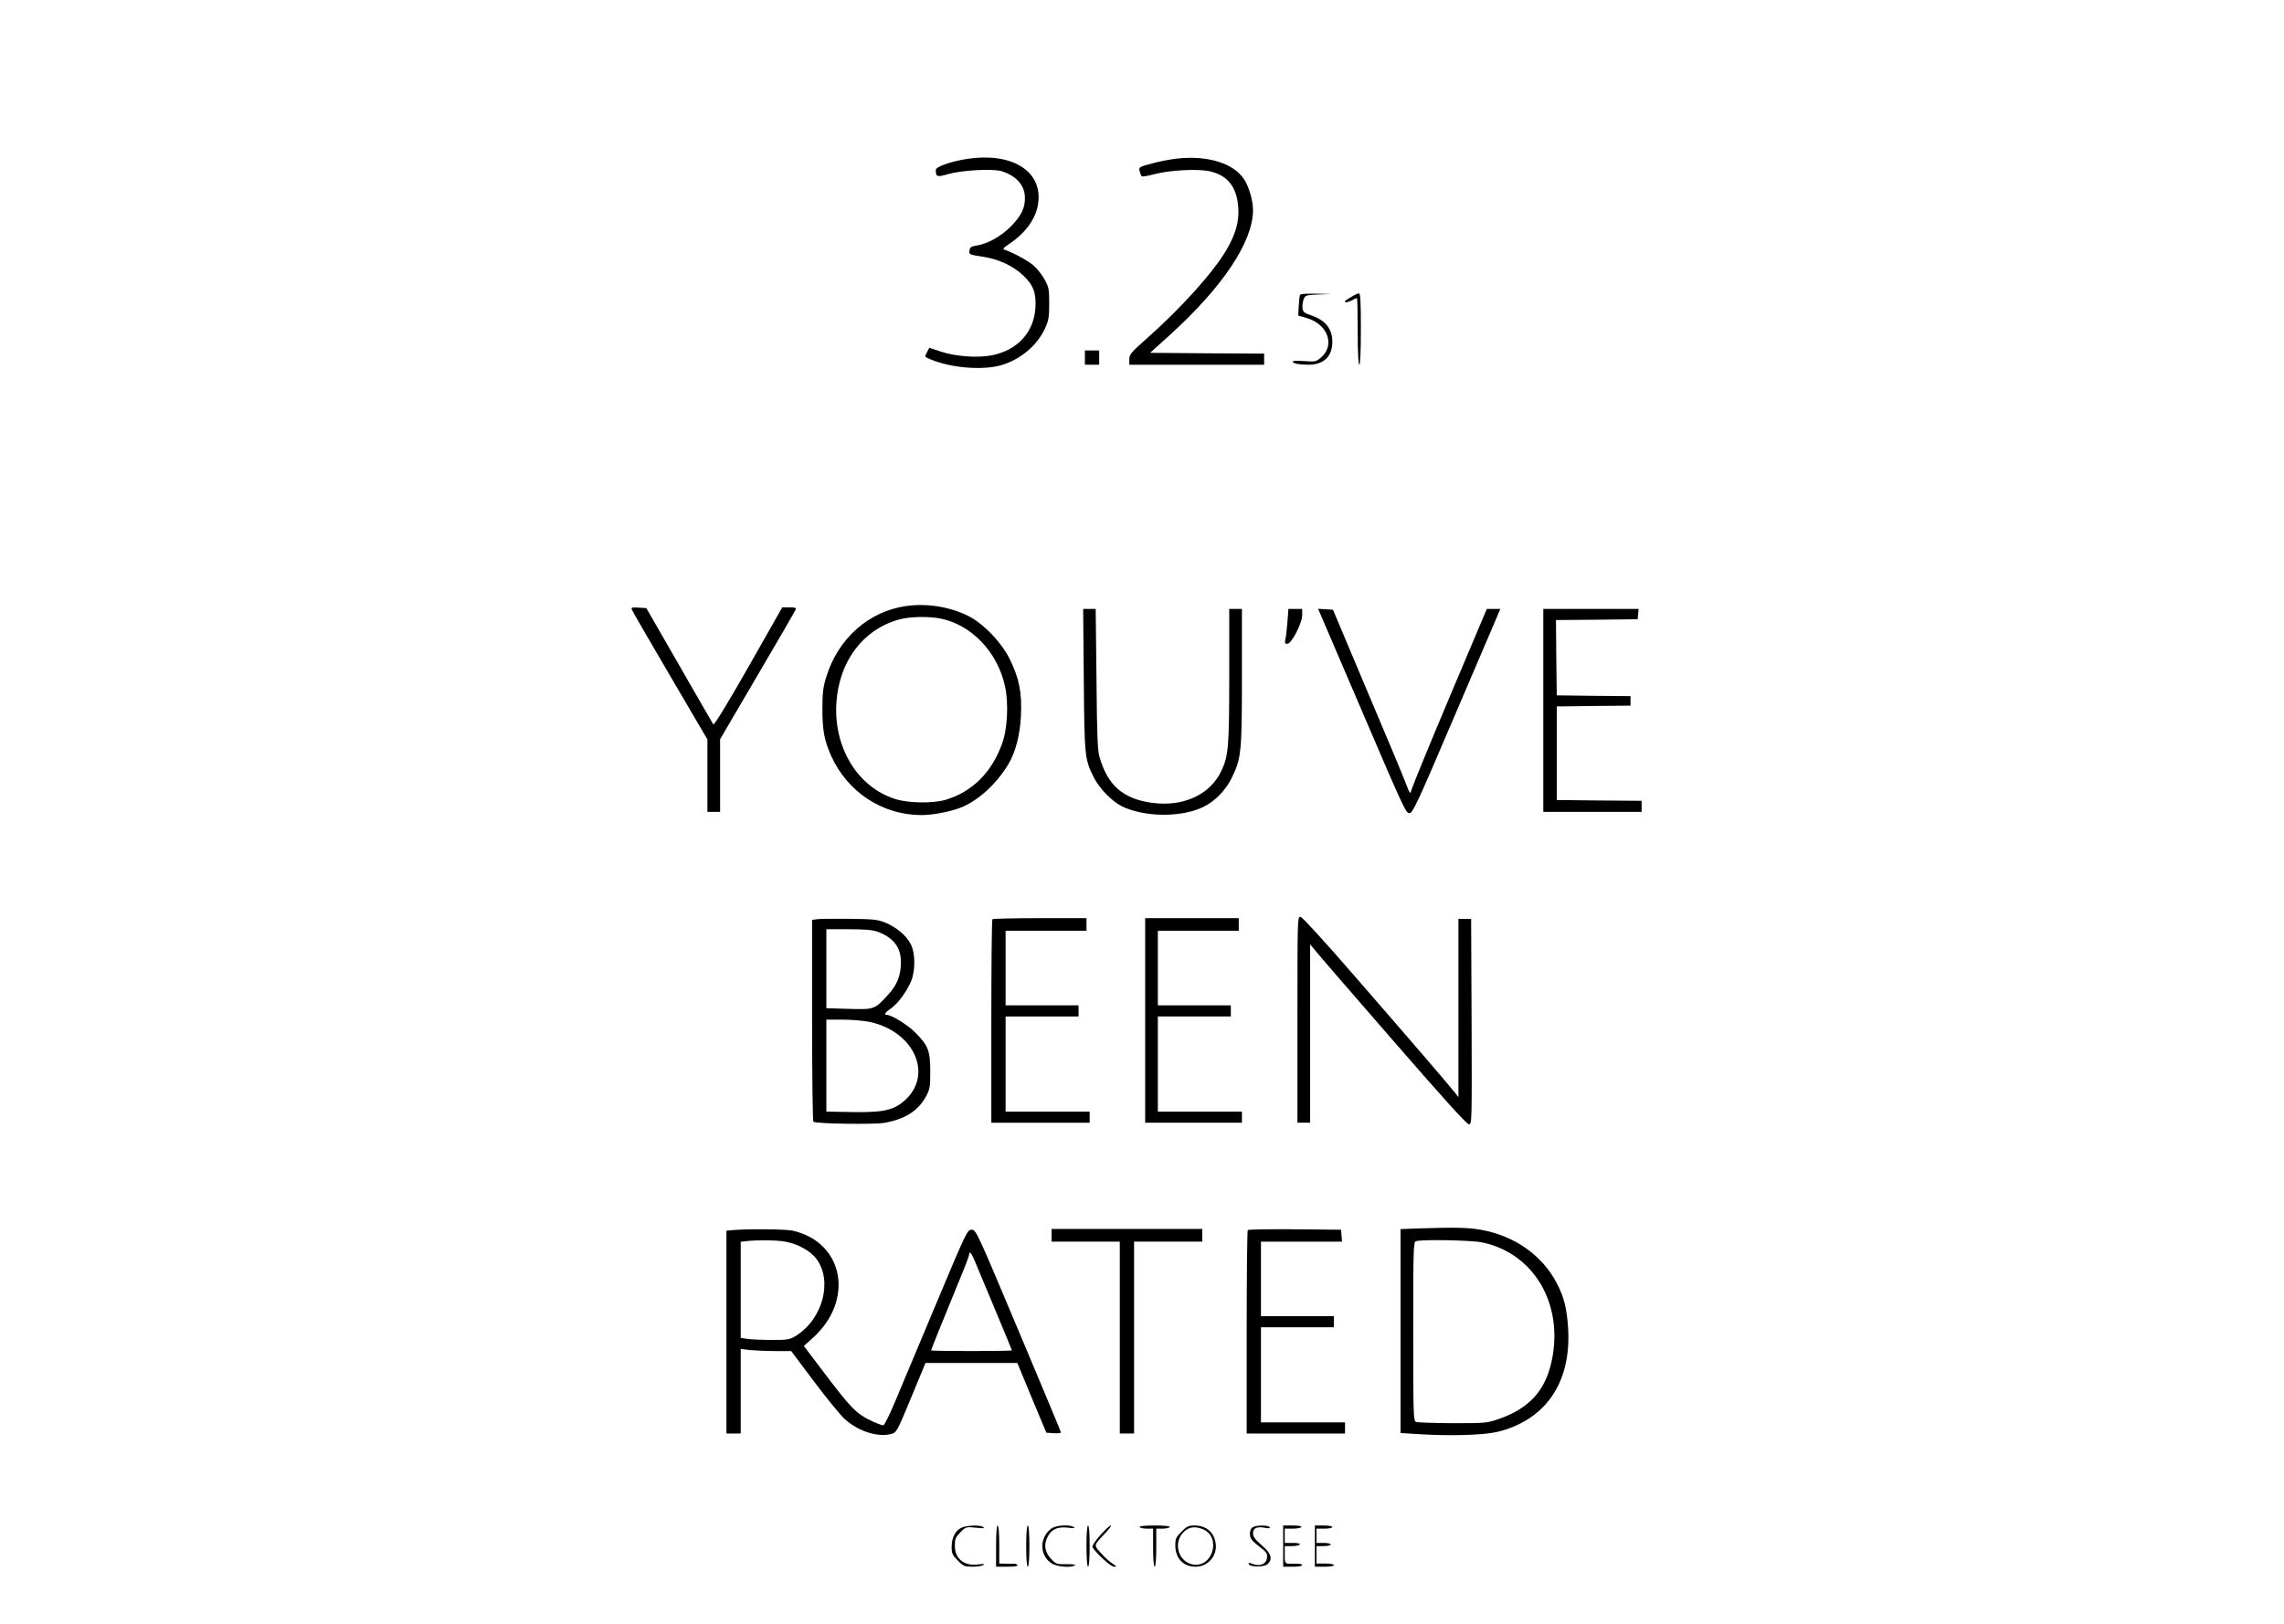 <?xml version="1.0" standalone="no"?>
<!DOCTYPE svg PUBLIC "-//W3C//DTD SVG 20010904//EN"
 "http://www.w3.org/TR/2001/REC-SVG-20010904/DTD/svg10.dtd">
<svg version="1.0" xmlns="http://www.w3.org/2000/svg"
 width="1440pt" height="1024pt" viewBox="0 0 1440 1024"
 preserveAspectRatio="xMidYMid meet">

<g transform="translate(0,1024) scale(0.1,-0.1)"
fill="#000000" stroke="none">
<path d="M6105 9239 c-104 -15 -205 -50 -205 -70 0 -45 7 -47 78 -27 86 25
283 36 338 18 94 -30 146 -90 146 -170 0 -64 -25 -114 -92 -181 -60 -60 -141
-105 -210 -117 -38 -6 -45 -11 -48 -33 -3 -24 0 -25 79 -37 103 -15 192 -56
258 -117 66 -62 85 -112 79 -207 -10 -155 -114 -267 -276 -299 -89 -17 -230
-7 -321 24 l-72 24 -15 -29 c-15 -28 -15 -29 22 -44 133 -56 337 -71 453 -35
118 37 220 123 269 229 23 50 27 70 27 157 0 92 -2 104 -30 154 -16 29 -48 69
-70 88 -36 30 -127 80 -179 97 -17 6 -12 12 30 40 107 72 173 169 181 268 18
193 -170 306 -442 267z"/>
<path d="M7420 9240 c-41 -5 -112 -18 -158 -31 -81 -22 -83 -23 -77 -48 4 -14
9 -29 13 -33 4 -3 41 3 82 14 95 25 266 34 342 19 117 -25 176 -98 185 -230 6
-89 -16 -166 -74 -266 -83 -142 -282 -363 -500 -557 -102 -90 -113 -103 -113
-134 l0 -34 425 0 425 0 0 35 0 35 -359 2 -360 3 124 112 c336 305 524 588
525 788 0 59 -26 149 -56 194 -67 102 -229 152 -424 131z"/>
<path d="M8195 8378 c-2 -7 -5 -39 -7 -71 l-3 -57 52 -15 c135 -39 183 -173
90 -251 -30 -25 -36 -26 -104 -21 -40 3 -73 2 -73 -3 0 -12 39 -20 100 -20 96
0 150 52 150 145 0 81 -44 136 -132 166 -46 15 -53 21 -56 46 -2 16 2 41 7 56
10 25 14 26 93 30 l83 3 -98 2 c-71 1 -99 -1 -102 -10z"/>
<path d="M8520 8368 c-46 -28 -44 -27 -38 -34 4 -3 20 2 37 10 16 9 32 16 36
16 3 0 5 -94 5 -210 0 -133 4 -210 10 -210 6 0 10 82 10 225 0 173 -3 225 -12
225 -7 0 -29 -10 -48 -22z"/>
<path d="M6840 7985 l0 -45 45 0 45 0 0 45 0 45 -45 0 -45 0 0 -45z"/>
<path d="M5718 6419 c-239 -32 -434 -204 -509 -449 -19 -61 -24 -98 -24 -200
0 -136 12 -199 55 -296 103 -229 322 -373 568 -374 79 0 199 24 266 54 104 47
212 148 283 266 46 76 75 189 80 310 6 143 -11 230 -68 348 -53 110 -171 233
-269 280 -115 56 -255 78 -382 61z m214 -80 c195 -41 356 -210 404 -425 24
-109 16 -274 -19 -366 -66 -182 -189 -302 -356 -352 -79 -23 -232 -21 -313 4
-238 73 -392 322 -375 605 16 265 169 467 398 529 65 18 189 20 261 5z"/>
<path d="M3984 6395 c3 -9 112 -197 241 -417 l235 -401 0 -228 0 -229 40 0 40
0 0 229 0 229 236 403 c130 221 238 408 241 416 4 10 -6 13 -40 13 l-45 0
-213 -375 c-142 -249 -217 -371 -222 -363 -5 7 -101 175 -215 373 l-207 360
-49 3 c-42 3 -48 1 -42 -13z"/>
<path d="M6833 5953 c4 -486 6 -502 64 -617 34 -68 115 -151 177 -181 142 -69
374 -71 512 -4 73 35 140 103 179 182 61 124 65 162 65 640 l0 427 -40 0 -40
0 0 -422 c0 -449 -5 -505 -50 -600 -71 -151 -243 -229 -442 -200 -178 26 -273
109 -325 285 -13 43 -17 131 -20 495 l-5 442 -39 0 -40 0 4 -447z"/>
<path d="M8117 6318 c-4 -46 -9 -95 -13 -110 -5 -23 -3 -28 12 -28 27 0 95
132 94 183 l0 37 -44 0 -43 0 -6 -82z"/>
<path d="M8333 6348 c13 -29 137 -320 277 -646 239 -558 255 -593 277 -590 21
3 50 65 273 588 138 322 261 611 275 643 l24 57 -43 0 -42 0 -229 -542 c-126
-299 -233 -560 -239 -580 -6 -21 -13 -38 -16 -38 -3 0 -15 28 -28 63 -12 34
-121 294 -241 577 l-217 515 -47 3 -47 3 23 -53z"/>
<path d="M9730 5760 l0 -640 310 0 310 0 0 35 0 35 -267 2 -268 3 0 295 0 295
233 3 232 2 0 30 0 30 -232 2 -233 3 -3 237 -2 238 257 2 258 3 3 33 3 32
-300 0 -301 0 0 -640z"/>
<path d="M8180 3811 l0 -651 40 0 40 0 0 562 0 563 33 -40 c17 -22 238 -277
490 -567 312 -359 464 -528 478 -528 19 0 19 12 17 648 l-3 647 -40 0 -40 0 0
-562 0 -562 -25 32 c-31 40 -230 272 -634 737 -182 210 -325 366 -336 368 -20
3 -20 -5 -20 -647z"/>
<path d="M5148 4443 l-28 -4 0 -634 c0 -349 4 -636 8 -639 21 -13 380 -18 447
-7 130 23 211 74 261 163 27 50 29 60 29 163 0 130 -13 163 -99 248 -48 47
-146 107 -175 107 -20 0 -11 15 24 39 43 29 97 101 127 168 30 67 30 181 0
239 -28 55 -92 108 -161 136 -50 20 -76 22 -231 24 -96 1 -187 0 -202 -3z
m383 -78 c100 -36 149 -98 149 -191 0 -88 -23 -146 -88 -215 -78 -85 -83 -86
-244 -81 l-138 4 0 249 0 249 139 0 c98 0 151 -4 182 -15z m-49 -569 c285 -61
406 -338 217 -500 -73 -62 -139 -74 -381 -68 l-108 2 0 290 0 290 103 0 c56 0
132 -7 169 -14z"/>
<path d="M6257 4443 c-4 -3 -7 -294 -7 -645 l0 -638 310 0 310 0 0 35 0 35
-265 0 -265 0 0 300 0 300 230 0 230 0 0 35 0 35 -230 0 -230 0 0 235 0 235
255 0 255 0 0 40 0 40 -293 0 c-162 0 -297 -3 -300 -7z"/>
<path d="M7220 3805 l0 -645 305 0 305 0 0 35 0 35 -265 0 -265 0 0 300 0 300
230 0 230 0 0 35 0 35 -230 0 -230 0 0 235 0 235 255 0 255 0 0 40 0 40 -295
0 -295 0 0 -645z"/>
<path d="M8933 2493 l-103 -4 0 -643 0 -643 98 -6 c205 -14 421 -8 511 13 303
73 466 308 448 645 -7 130 -26 206 -73 295 -92 175 -267 298 -479 335 -83 14
-150 16 -402 8z m412 -88 c325 -68 513 -386 439 -743 -39 -189 -140 -302 -331
-369 -76 -27 -83 -28 -293 -28 -118 1 -223 4 -232 8 -17 6 -18 42 -18 571 0
529 1 565 18 569 44 12 351 6 417 -8z"/>
<path d="M4623 2483 l-43 -4 0 -640 0 -639 45 0 45 0 0 266 0 267 61 -7 c34
-3 106 -6 159 -6 l98 0 145 -193 c80 -107 167 -213 194 -237 86 -77 207 -115
292 -93 33 9 36 13 125 228 l91 220 289 0 290 0 91 -220 92 -220 46 -3 c26 -2
47 1 46 5 0 4 -121 294 -268 643 -263 625 -267 635 -295 635 -27 0 -32 -9
-223 -465 -107 -256 -223 -532 -258 -615 -34 -82 -68 -151 -75 -153 -6 -2 -45
12 -85 32 -88 43 -126 83 -295 307 l-122 161 49 44 c272 237 207 608 -118 683
-41 10 -284 12 -376 4z m328 -73 c78 -14 158 -58 195 -107 105 -138 43 -378
-125 -485 -42 -26 -52 -28 -152 -28 -58 0 -127 3 -153 6 l-46 7 0 303 0 303
33 4 c67 8 196 7 248 -3z m1195 -123 c12 -28 69 -166 128 -306 58 -139 106
-255 106 -257 0 -2 -115 -4 -255 -4 -140 0 -255 2 -255 4 0 4 80 203 184 456
31 74 56 141 56 148 0 27 16 9 36 -41z"/>
<path d="M6630 2450 l0 -40 215 0 215 0 0 -605 0 -605 45 0 45 0 0 605 0 605
215 0 215 0 0 40 0 40 -475 0 -475 0 0 -40z"/>
<path d="M7867 2483 c-4 -3 -7 -294 -7 -645 l0 -638 310 0 310 0 0 35 0 35
-265 0 -265 0 0 300 0 300 230 0 230 0 0 35 0 35 -230 0 -230 0 0 235 0 235
256 0 255 0 -3 38 -3 37 -291 3 c-160 1 -293 -1 -297 -5z"/>
<path d="M6058 604 c-37 -20 -58 -63 -58 -120 0 -41 5 -51 39 -85 35 -36 43
-39 92 -39 30 0 61 5 69 11 11 7 4 8 -27 4 -92 -14 -153 33 -153 117 0 44 4
54 35 85 35 35 36 35 98 29 43 -5 57 -4 47 4 -22 15 -111 11 -142 -6z"/>
<path d="M6280 490 l0 -130 71 0 c46 0 68 4 64 10 -4 6 -14 10 -23 9 -10 -1
-34 -1 -54 0 l-38 1 0 120 c0 73 -4 120 -10 120 -6 0 -10 -50 -10 -130z"/>
<path d="M6470 490 c0 -80 4 -130 10 -130 6 0 10 50 10 130 0 80 -4 130 -10
130 -6 0 -10 -50 -10 -130z"/>
<path d="M6626 599 c-75 -59 -72 -171 6 -219 34 -21 121 -28 146 -11 8 4 -15
7 -53 7 -64 -1 -67 0 -101 36 -40 45 -45 94 -14 146 25 41 62 55 125 48 35 -5
46 -3 35 4 -28 18 -115 12 -144 -11z"/>
<path d="M6850 490 c0 -80 4 -130 10 -130 6 0 10 50 10 130 0 80 -4 130 -10
130 -6 0 -10 -50 -10 -130z"/>
<path d="M6936 558 c-33 -38 -52 -67 -48 -75 21 -37 115 -123 135 -123 20 0
19 2 -8 19 -17 10 -50 40 -73 66 -48 54 -50 45 32 133 22 23 35 42 29 42 -6 0
-36 -28 -67 -62z"/>
<path d="M7185 610 c3 -5 24 -10 46 -10 l39 0 0 -120 c0 -73 4 -120 10 -120 6
0 10 47 10 120 l0 120 39 0 c22 0 43 5 46 10 4 6 -30 10 -95 10 -65 0 -99 -4
-95 -10z"/>
<path d="M7449 581 c-34 -34 -39 -44 -39 -86 0 -82 50 -135 128 -135 79 0 139
71 126 149 -11 71 -60 111 -135 111 -35 0 -48 -6 -80 -39z m136 15 c116 -49
62 -243 -63 -222 -89 14 -127 129 -65 199 34 38 75 45 128 23z"/>
<path d="M7898 609 c-21 -12 -24 -58 -5 -80 6 -9 31 -30 55 -49 37 -28 43 -37
40 -64 -4 -39 -43 -56 -89 -39 -23 9 -29 9 -26 0 6 -20 96 -21 118 -1 35 32
24 68 -36 119 -42 37 -55 54 -55 76 0 33 25 44 77 34 24 -4 33 -3 28 4 -8 14
-84 14 -107 0z"/>
<path d="M8090 490 l0 -130 60 0 c34 0 60 4 60 10 0 6 -19 10 -42 9 -69 -2
-68 -4 -68 56 l0 55 44 0 c25 0 48 5 51 10 4 6 -13 10 -44 10 l-51 0 0 45 0
45 49 0 c28 0 53 5 56 10 4 6 -17 10 -54 10 l-61 0 0 -130z"/>
<path d="M8290 490 l0 -130 60 0 c33 0 60 4 60 10 0 6 -25 10 -55 10 l-55 0 0
55 0 55 45 0 c25 0 45 5 45 10 0 6 -20 10 -45 10 l-45 0 0 45 0 45 50 0 c28 0
50 5 50 10 0 6 -25 10 -55 10 l-55 0 0 -130z"/>
</g>
</svg>
